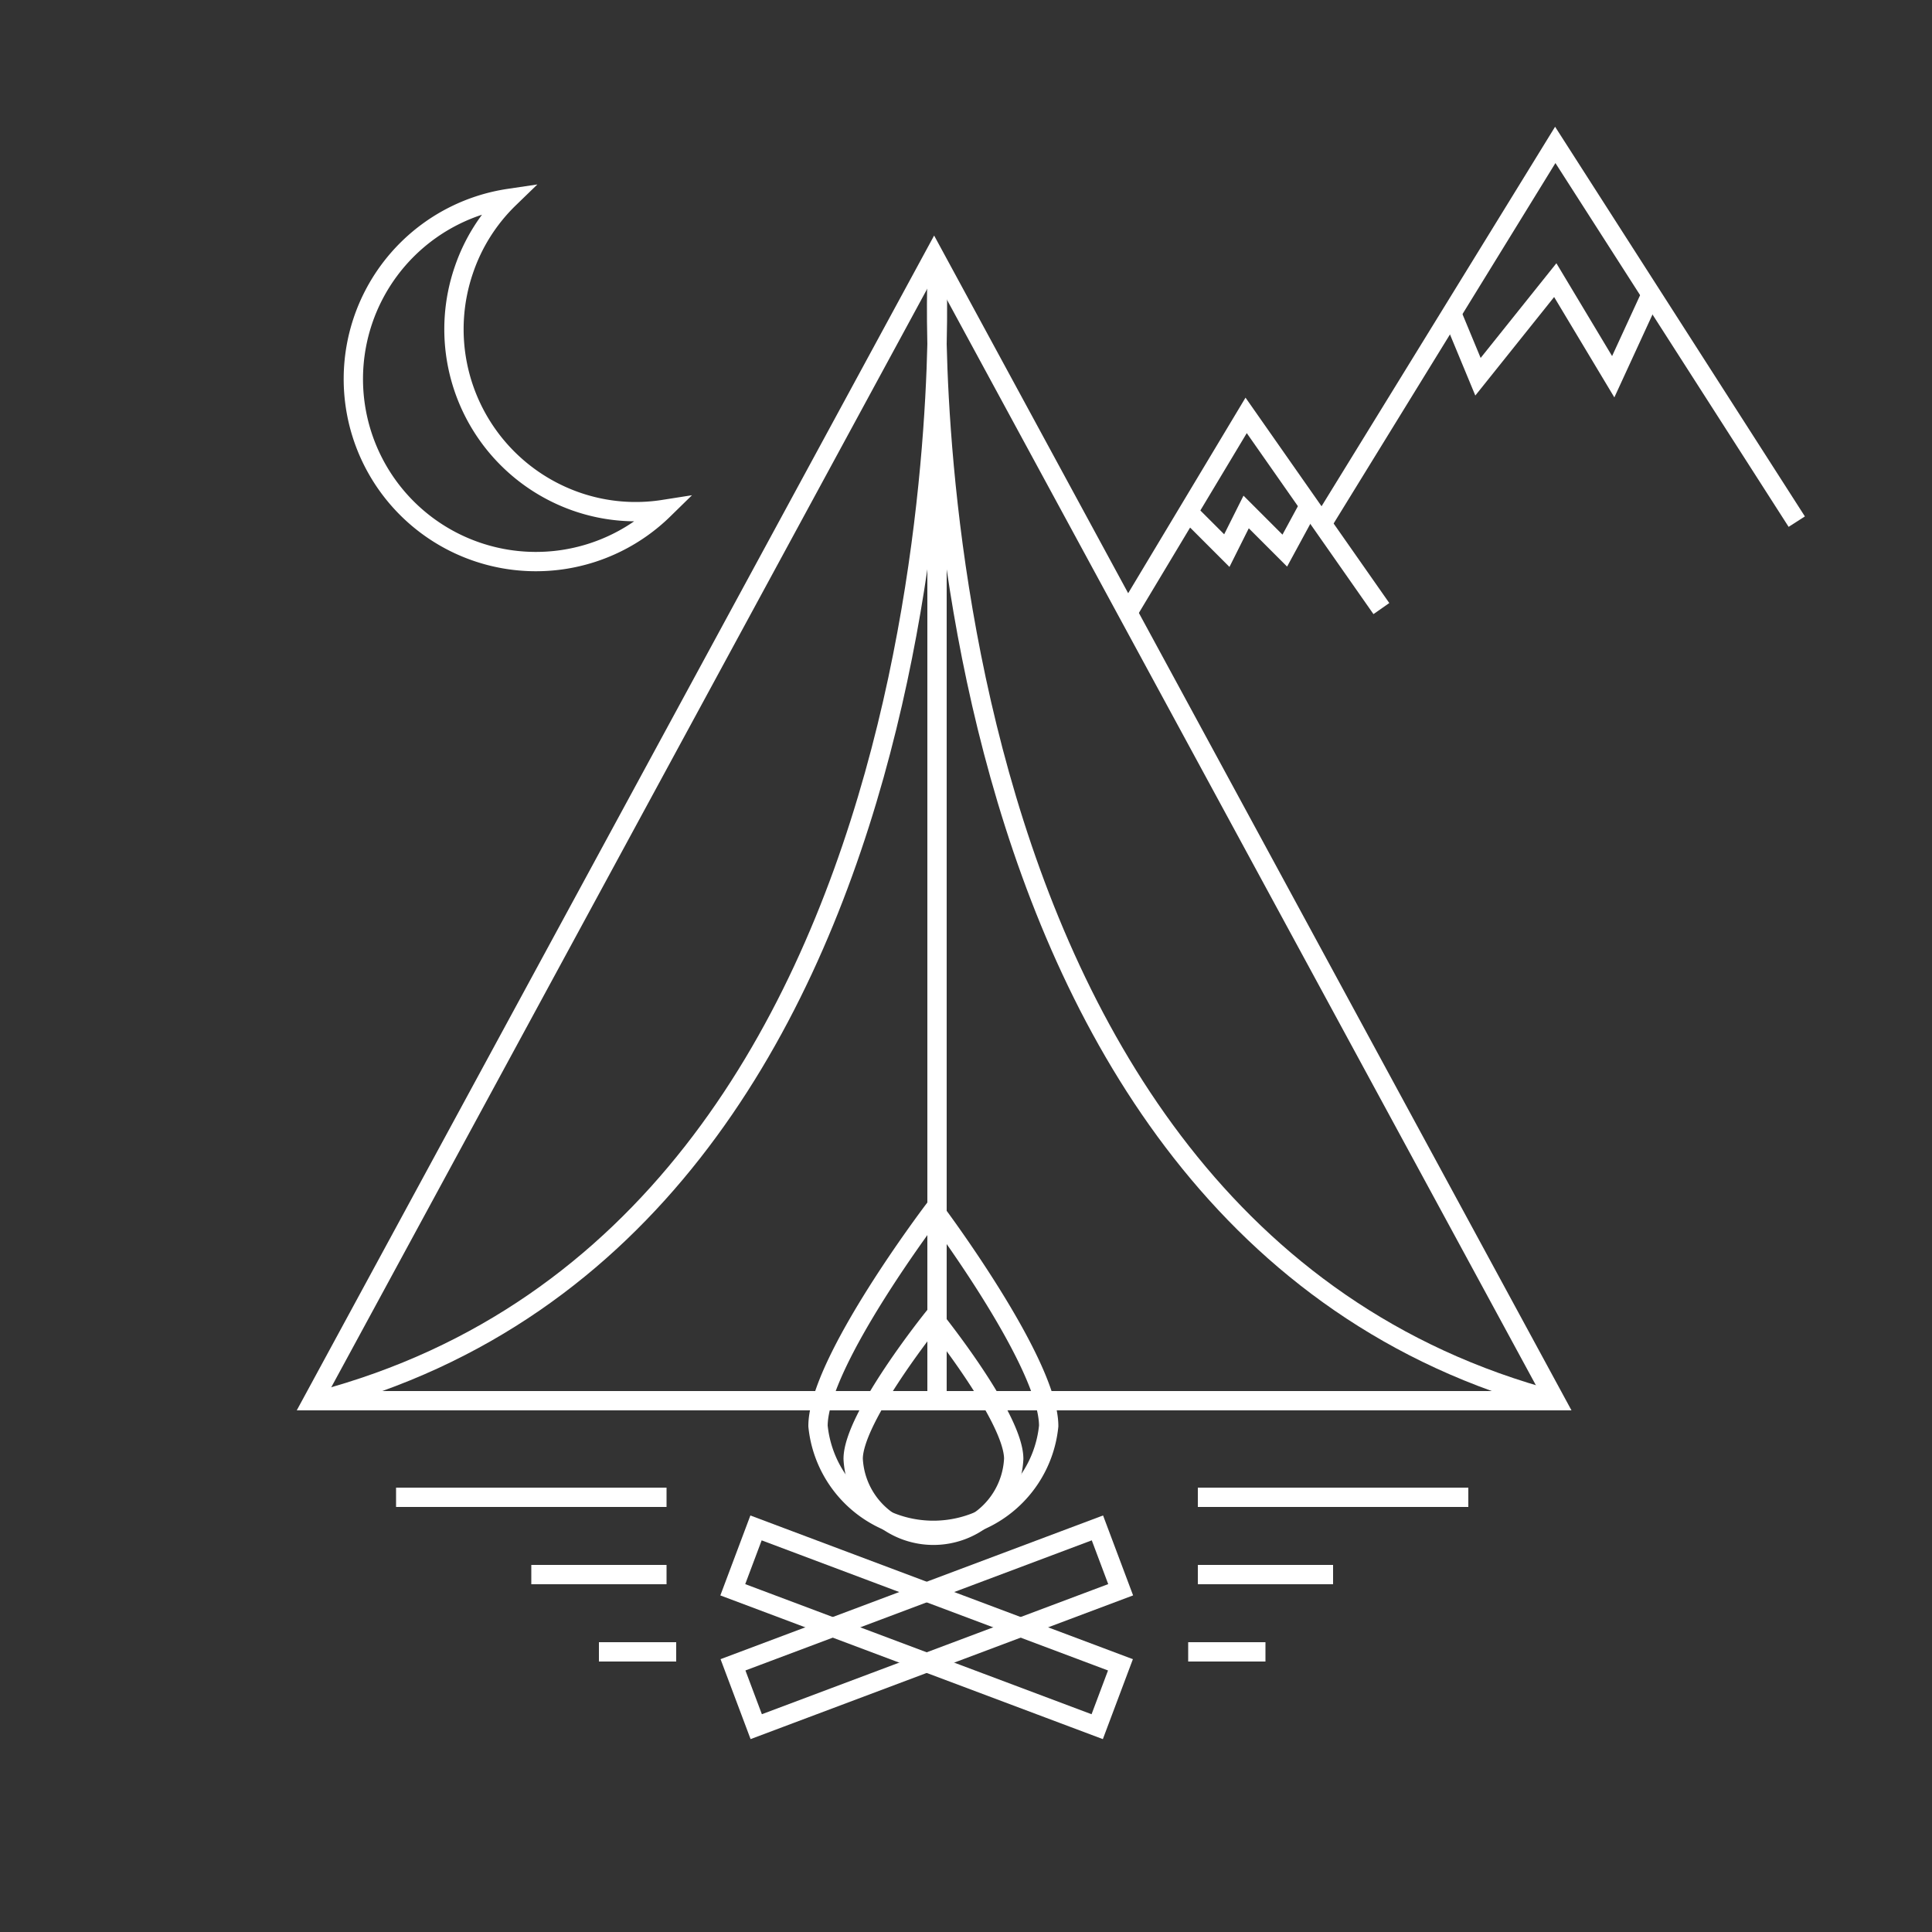 <svg xmlns="http://www.w3.org/2000/svg" viewBox="0 0 100 100">
  <rect x="0" y="0" width="100" height="100" fill="#333333" stroke="none"/>
  <defs>
    <style>
      .cls-1 {
        fill: none;
      }
      .cls-1,
      .cls-2 {
        stroke: #fff;
        stroke-miterlimit: 10;
      }
      .cls-2 {
        fill: #fff;
      }
    </style>
  </defs>
  <title>reivew</title>
  <g id="캠핑카여행후기"><polyline class="cls-1" points="58.5 31.5 64.5 21.5 71.5 31.5"/><polyline class="cls-1" points="68.5 27 80.5 7.5 93 27"/><polygon class="cls-1" points="48.35 13.24 16.2 72.5 80.5 72.5 48.35 13.24"/><line class="cls-2" x1="48.5" y1="72.67" x2="48.5" y2="13.5"/><rect class="cls-1" x="37.9" y="82.52" width="20.15" height="3.42" transform="translate(-26.56 22.25) rotate(-20.59)"/><rect class="cls-1" x="37.9" y="82.52" width="20.15" height="3.42" transform="translate(63.25 179.95) rotate(-159.41)"/><path class="cls-1" d="M54.28,73.81a6,6,0,0,1-11.94,0c0-3.3,6-11.19,6-11.19S54.28,70.51,54.28,73.81Z"/><path class="cls-1" d="M52.47,75.51a4.16,4.16,0,0,1-8.31,0c0-2.15,4.15-7.3,4.15-7.3S52.47,73.36,52.47,75.51Z"/><path class="cls-1" d="M16.5,72.5c34-9,32-58,32-58s-2,49,32,58"/><path class="cls-1" d="M29.94,26A9.45,9.45,0,0,1,24,14a9.32,9.32,0,0,1,2.35-3.73,9.45,9.45,0,1,0,8,16.1A9.32,9.32,0,0,1,29.94,26Z"/><line class="cls-1" x1="20.5" y1="77.5" x2="34.5" y2="77.5"/><line class="cls-1" x1="27.5" y1="81.5" x2="34.5" y2="81.5"/><line class="cls-1" x1="31" y1="85.5" x2="35" y2="85.5"/><line class="cls-1" x1="76" y1="77.5" x2="62" y2="77.5"/><line class="cls-1" x1="69" y1="81.5" x2="62" y2="81.5"/><line class="cls-1" x1="65.5" y1="85.5" x2="61.5" y2="85.5"/><polyline class="cls-1" points="75.14 16.22 76.5 19.5 80.5 14.5 83.5 19.5 85.46 15.24"/><polyline class="cls-1" points="61.5 26.5 63.5 28.5 64.5 26.5 66.5 28.5 67.77 26.16"/></g>
</svg>

